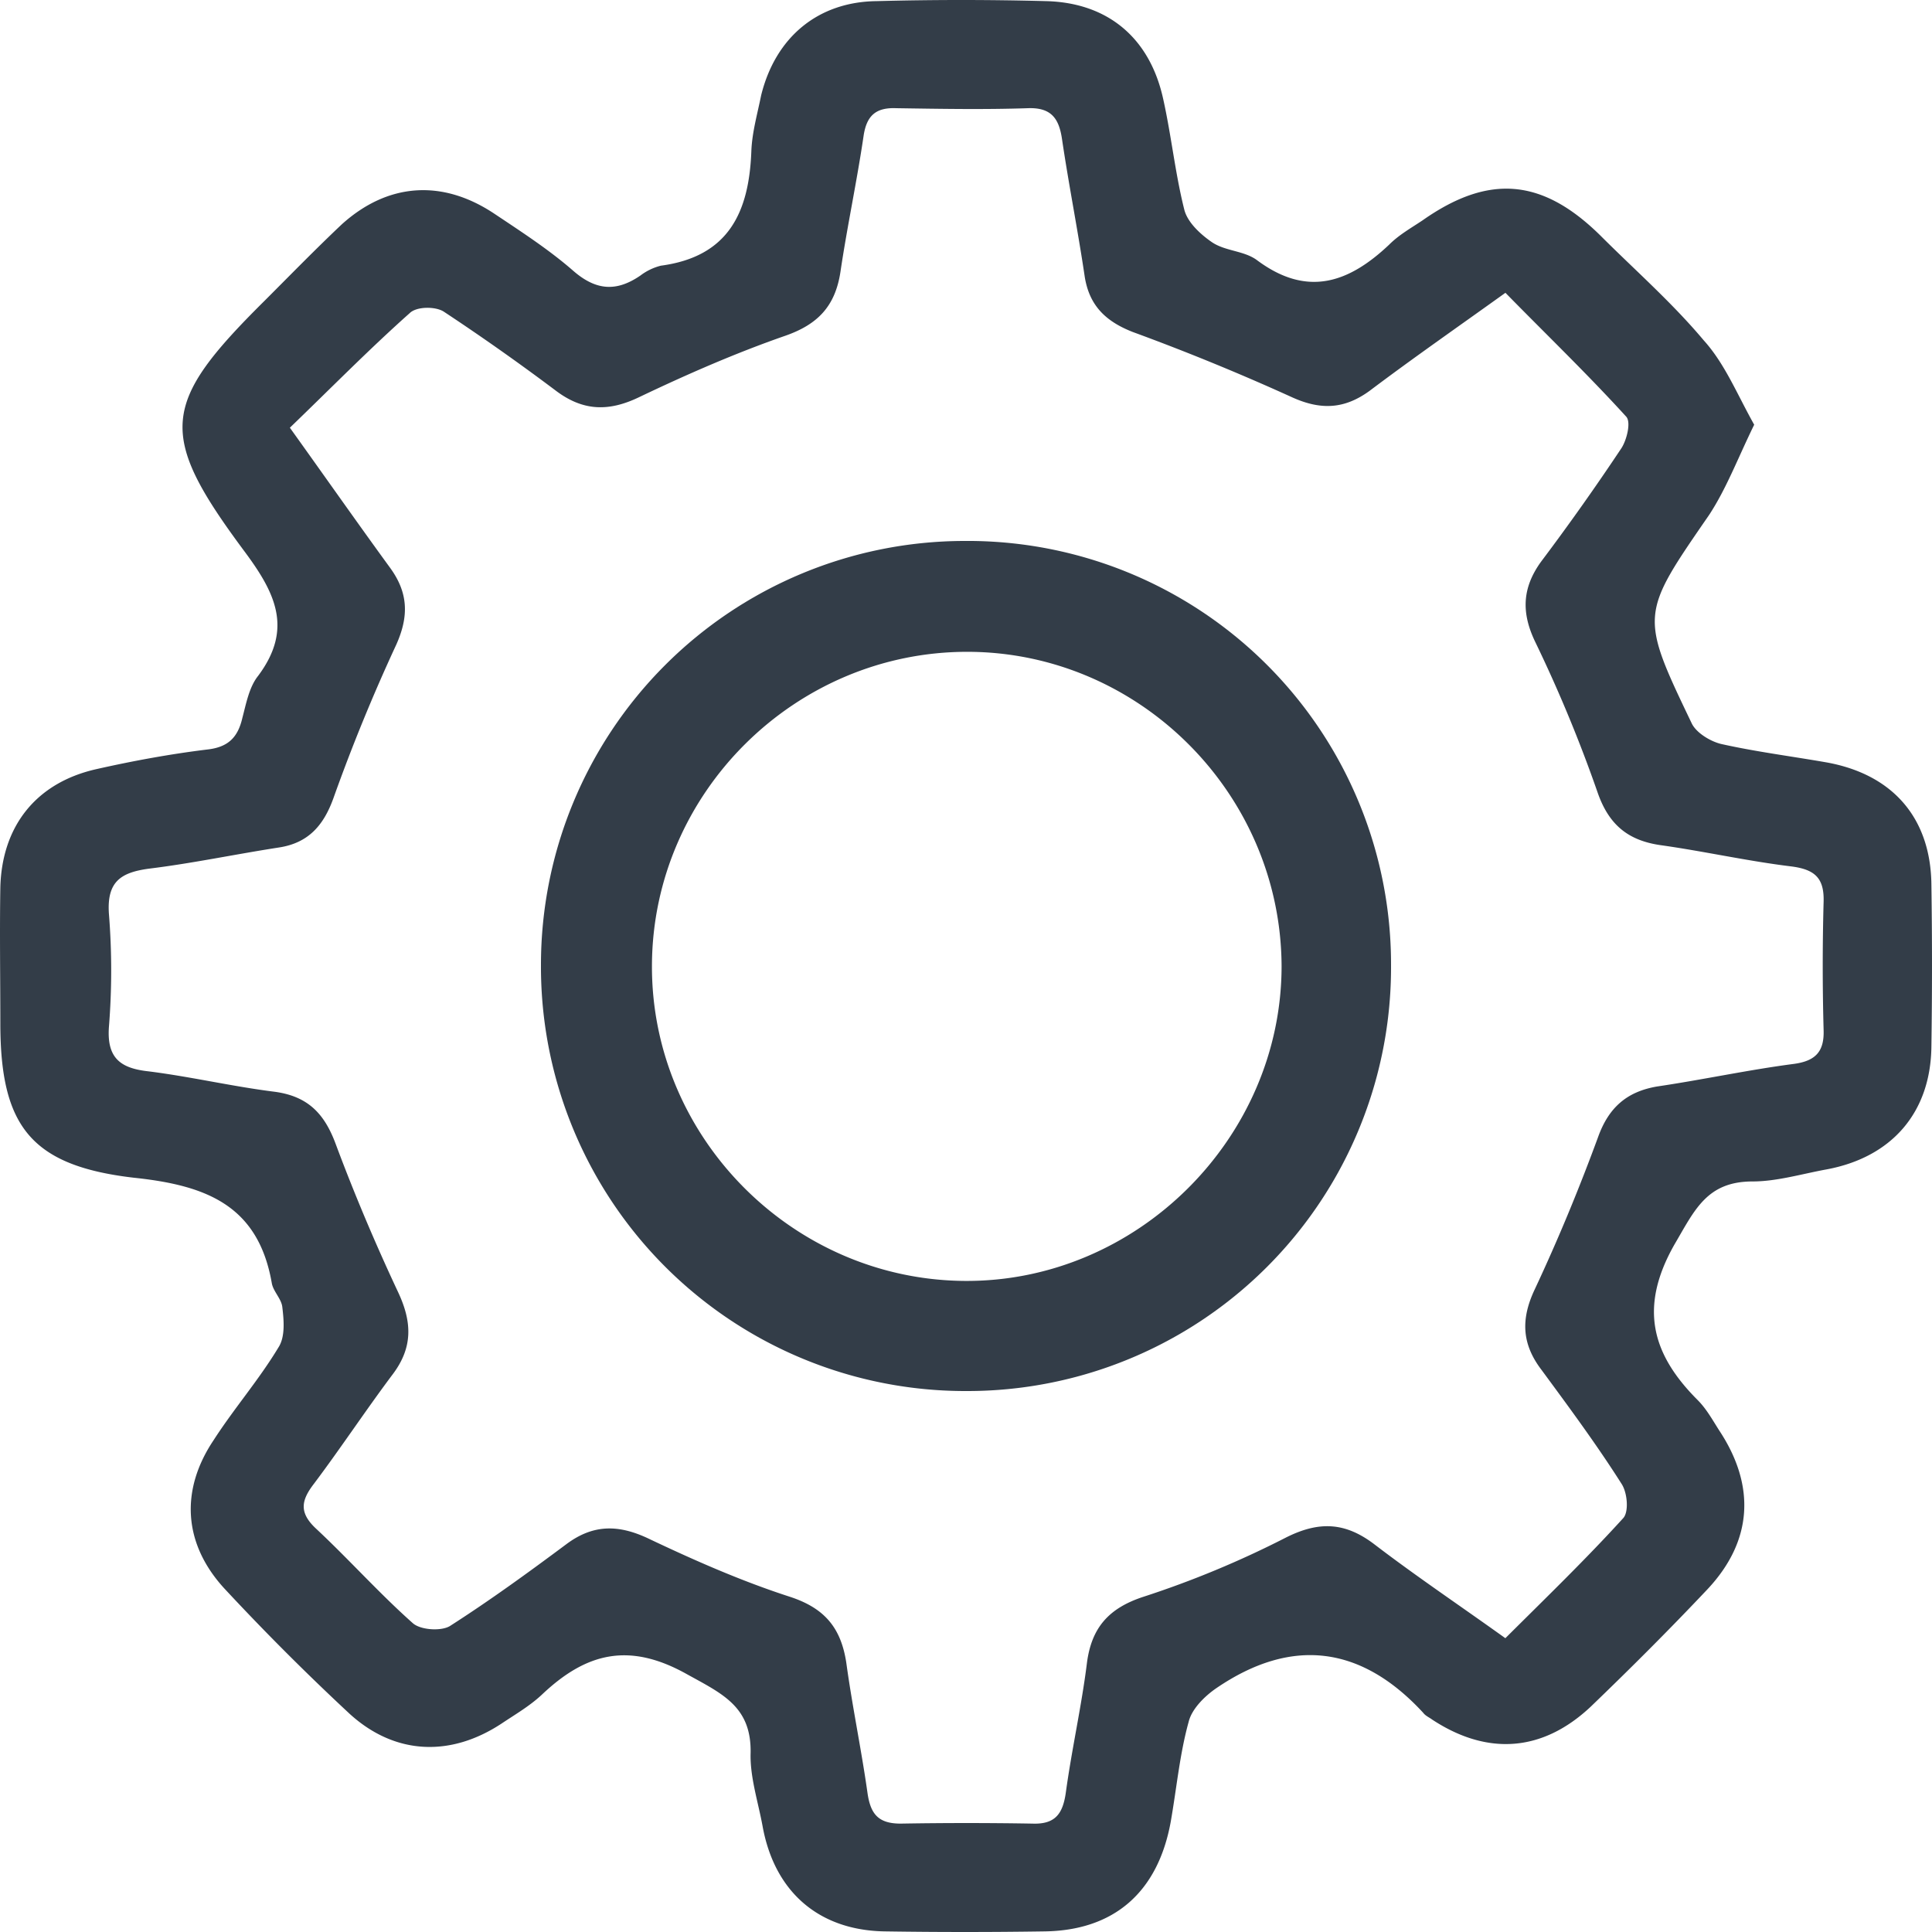 <svg width="29" height="29" fill="none" xmlns="http://www.w3.org/2000/svg"><path d="M26.331 6.375c-.249.51-.418.962-.679 1.358-1.03 1.493-1.041 1.493-.26 3.122.068.147.294.283.464.317.51.113 1.041.181 1.562.272.996.18 1.562.837 1.573 1.833.012.814.012 1.617 0 2.432-.011.996-.6 1.663-1.573 1.844-.373.068-.747.181-1.11.181-.69 0-.87.43-1.176.95-.532.94-.34 1.641.35 2.331.136.136.227.306.329.464.543.826.498 1.652-.181 2.376-.566.6-1.155 1.188-1.755 1.765-.724.679-1.55.735-2.377.192-.045-.034-.101-.056-.135-.102-.928-1.007-1.97-1.142-3.101-.373-.182.124-.374.317-.42.509-.135.486-.18.996-.27 1.505-.193 1.052-.85 1.629-1.902 1.64-.793.012-1.585.012-2.377 0-.996-.011-1.664-.588-1.845-1.572-.068-.374-.193-.747-.181-1.11.011-.69-.419-.882-.951-1.176-.883-.497-1.528-.316-2.184.306-.182.17-.397.294-.6.43-.77.509-1.607.475-2.287-.147a36.744 36.744 0 01-1.878-1.879c-.612-.667-.668-1.47-.159-2.228.306-.475.68-.905.973-1.392.102-.158.08-.407.057-.6-.011-.124-.136-.237-.158-.361-.204-1.177-.996-1.471-2.072-1.584-1.55-.181-2.003-.781-2.003-2.32 0-.678-.011-1.357 0-2.036.023-.928.543-1.573 1.437-1.776.555-.125 1.11-.227 1.664-.295.317-.034.464-.18.532-.475.057-.215.102-.464.238-.633.532-.713.249-1.256-.215-1.878-1.302-1.754-1.245-2.207.305-3.745.385-.385.77-.78 1.166-1.154.69-.622 1.506-.679 2.287-.159.407.272.826.543 1.188.86.34.294.645.317 1.007.068a.848.848 0 01.306-.147c1.018-.136 1.324-.803 1.358-1.72.011-.282.09-.554.147-.837.215-.871.85-1.403 1.732-1.414a47.776 47.776 0 012.546 0c.917.023 1.551.543 1.755 1.46.124.554.181 1.12.317 1.663.045.192.238.373.419.497.203.136.486.125.679.272.747.554 1.37.34 1.98-.238.147-.147.329-.249.498-.362.996-.701 1.8-.633 2.672.227.52.52 1.075 1.006 1.55 1.572.317.35.498.803.758 1.267zm-21.98.045c.544.759 1.019 1.437 1.506 2.105.271.373.283.724.09 1.154a27.13 27.13 0 00-.94 2.296c-.146.408-.373.68-.826.747-.656.102-1.301.238-1.946.317-.419.057-.634.192-.6.679a10.62 10.62 0 010 1.697c-.034.475.181.622.6.667.634.08 1.256.227 1.89.306.498.068.747.328.917.792.283.758.6 1.505.94 2.229.203.44.214.814-.08 1.21-.408.543-.781 1.109-1.189 1.652-.192.249-.226.43.023.667.498.464.95.973 1.46 1.426.113.102.419.124.555.045.6-.384 1.177-.803 1.754-1.233.396-.294.77-.294 1.211-.09.69.328 1.404.644 2.14.882.52.17.769.464.848.996.09.656.226 1.3.317 1.946.045.316.159.463.498.463a57.868 57.868 0 011.98 0c.34.012.454-.147.499-.463.09-.657.237-1.302.317-1.946.068-.532.328-.826.849-.996a14.542 14.542 0 002.127-.883c.51-.26.906-.237 1.347.102.623.476 1.28.917 1.958 1.403.612-.61 1.211-1.188 1.766-1.799.09-.09.068-.384-.023-.52-.373-.588-.792-1.154-1.2-1.708-.294-.385-.316-.758-.101-1.211.35-.747.668-1.516.95-2.285.159-.442.43-.68.883-.758.69-.102 1.37-.25 2.06-.34.328-.045.453-.192.442-.509a35.225 35.225 0 010-1.923c.011-.362-.136-.487-.487-.532-.656-.08-1.302-.226-1.947-.317-.498-.068-.792-.305-.962-.803a21.24 21.24 0 00-.928-2.24c-.215-.441-.204-.815.08-1.21a36.13 36.13 0 001.21-1.709c.08-.124.148-.396.068-.475-.577-.634-1.2-1.233-1.81-1.856-.725.52-1.393.985-2.038 1.471-.373.272-.724.294-1.154.102a34.359 34.359 0 00-2.4-.984c-.407-.159-.656-.396-.724-.838-.102-.69-.238-1.369-.34-2.059-.045-.305-.158-.475-.51-.463-.656.022-1.323.01-1.98 0-.305-.012-.441.113-.487.407-.101.69-.248 1.369-.35 2.059-.08.509-.34.78-.827.95-.747.26-1.471.577-2.184.917-.464.226-.849.215-1.256-.09a33.899 33.899 0 00-1.687-1.19c-.124-.079-.407-.079-.51.023-.61.543-1.176 1.12-1.799 1.72z" fill="#333D48"/><path d="M20.88 14.488a6.359 6.359 0 01-6.374 6.392 6.369 6.369 0 01-6.386-6.392 6.363 6.363 0 016.35-6.368 6.354 6.354 0 016.41 6.368zm-6.363-4.704c-2.58 0-4.72 2.115-4.731 4.704-.012 2.577 2.105 4.716 4.685 4.739 2.591.023 4.766-2.139 4.766-4.727-.012-2.59-2.14-4.716-4.72-4.716z" fill="#333D48"/></svg>